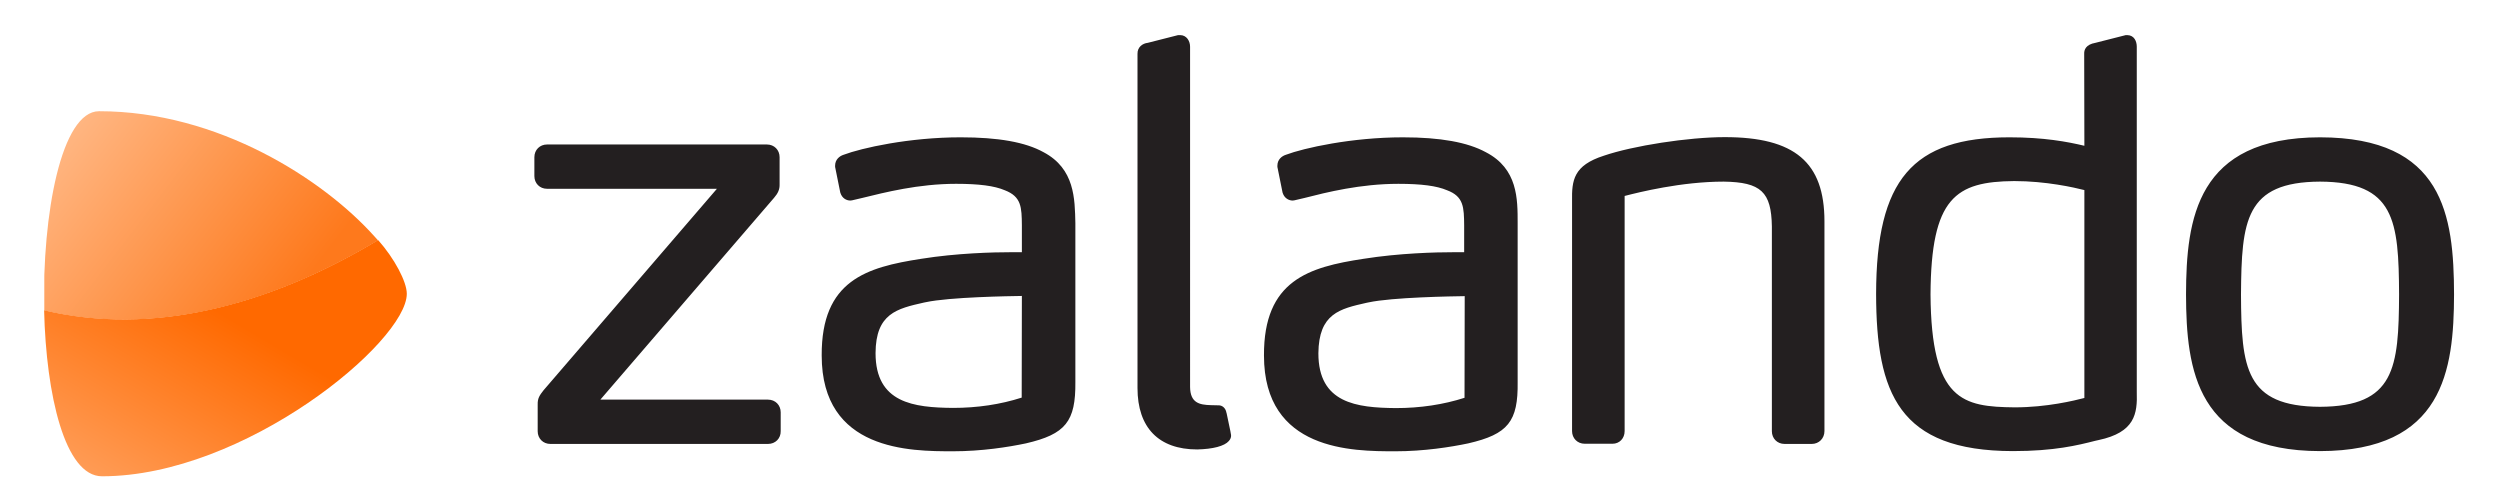 <?xml version="1.0" encoding="utf-8"?>
<!-- Generator: Adobe Illustrator 20.0.0, SVG Export Plug-In . SVG Version: 6.00 Build 0)  -->
<svg version="1.1" id="Layer_1" xmlns="http://www.w3.org/2000/svg" xmlns:xlink="http://www.w3.org/1999/xlink" x="0px" y="0px"
	 viewBox="0 0 1360 271" style="enable-background:new 0 0 1360 271;" xml:space="preserve">
<style type="text/css">
	.st0{clip-path:url(#SVGID_2_);}
	.st1{clip-path:url(#SVGID_4_);fill:#231F20;}
	.st2{clip-path:url(#SVGID_8_);}
	.st3{fill:url(#SVGID_9_);}
	.st4{fill:url(#SVGID_10_);}
</style>
<g>
	<g>
		<g>
			<defs>
				<rect id="SVGID_1_" x="24.1" y="19.1" width="1310.9" height="240.1"/>
			</defs>
			<clipPath id="SVGID_2_">
				<use xlink:href="#SVGID_1_"  style="overflow:visible;"/>
			</clipPath>
			<g class="st0">
				<g>
					<g>
						<defs>
							<rect id="SVGID_3_" x="23.9" y="18.6" width="1311.2" height="240.5"/>
						</defs>
						<clipPath id="SVGID_4_">
							<use xlink:href="#SVGID_3_"  style="overflow:visible;"/>
						</clipPath>
						<path class="st1" d="M417.8,241.5H299.4c-4,0-6.9-3-6.9-6.9v-14.5c-0.1-3.5,1.1-5.1,3.2-7.8L390,102.7h-92.4
							c-4,0-6.9-3-6.9-6.9V85.5c0-4,3-6.9,6.9-6.9h119.6c4,0,6.9,3,6.9,6.9v14.8c0.1,2.7-0.9,4.9-3,7.3l-94.5,109.8h91.2
							c4,0,6.9,3,6.9,6.9v10.2C424.8,238.5,421.8,241.5,417.8,241.5 M651.3,244.5L651.3,244.5c8.5-0.2,14.8-1.8,17.2-4.6
							c0.9-1,1.3-2.1,1.2-3.2c-0.1-0.9-0.1-0.9-2.4-11.8l-0.1-0.3c-0.5-2.9-2.5-4.1-4.2-4.1c-0.2,0-0.3,0-0.2,0c0,0-2.1-0.1-4.2-0.1
							l0,0c-6-0.2-11.1-1.1-11.2-9.9V25.4c0-3.1-1.9-6.3-5.4-6.3h-1.1l-16.5,4.2c-2.8,0.3-5.7,2.3-5.6,6v181.8
							C618.8,232.6,630.3,244.5,651.3,244.5L651.3,244.5z M985.6,241.5h-14.8c-4,0-6.9-3-6.9-6.9V123.2
							c-0.3-18.8-5.9-24.1-26.2-24.4c-23,0-46.2,5.8-53.9,7.8v127.9c0,4-2.8,6.9-6.6,6.9h-15.1c-4,0-6.9-3-6.9-6.9v-125
							C855,98,856,90,872.5,84.7c15.8-5.4,45.9-10.1,65.8-10.1c38,0,54.2,13.7,54.2,45.8v114.1C992.5,238.5,989.5,241.5,985.6,241.5
							z M1133.9,103.4c-5.5-1.4-20.9-4.9-38.2-4.9c-31.8,0.3-45.2,8.9-45.5,61.7c0.4,58,17.6,61.1,45.8,61.4v1.2v-1.2
							c17.5,0,32.5-3.7,37.9-5.1L1133.9,103.4z M1141.6,239.4l-1.8,0.4c-9.4,2.4-22.2,5.6-44.8,5.6l0,0l0,0
							c-62.1-0.1-74.3-31.4-74.4-85.5c0.1-62.1,19.7-85.2,72.6-85.2c18.6,0,31.5,2.4,40.7,4.6l-0.1-50c-0.1-2.2,0.9-5.1,6.1-6
							l16.5-4.2h0.9c3.8,0.1,5.1,3.5,5.1,6.3v187.8C1162.8,225.1,1161.4,235.2,1141.6,239.4z M1262.1,221.3
							c-40.7-0.2-42.8-21.1-43-61.1c0.3-40.2,2.3-61.2,43-61.4c40.7,0.2,42.8,21.2,43,61.4C1304.9,200.2,1302.8,221.1,1262.1,221.3z
							 M1262.1,74.7c-67.1,0.1-72.8,44.2-72.9,85.5c0.1,41.2,5.8,85.1,72.9,85.2l0,0c67.1-0.1,72.8-43.9,72.9-85.2
							C1334.9,117,1329.2,74.8,1262.1,74.7z M796.8,161.1c-6.7,0.1-39.3,0.6-52.3,3.4l-1,0.2c-14.6,3.3-26.1,5.8-26.3,27.5
							c0,27.2,20.8,29.6,42.1,29.8v1.2V222c13.3,0,25.9-1.9,37.4-5.6L796.8,161.1z M825.6,121.4v86.4c0.3,21.5-5.2,28.4-26.9,33.4
							c-9.5,2-24,4.3-39.7,4.3l0,0c-23.2,0-71.4-0.1-71.4-52.1c-0.2-40.9,24.4-48.1,54.1-52.6c19.5-3.1,39.3-3.6,49.3-3.6
							c2.7,0,4.5,0,5.5,0v-14.6c-0.1-9.8-0.2-15.7-9.3-19.1c-5.6-2.4-14-3.5-26.5-3.5c-20.6,0-39,4.6-51.1,7.7l-4.7,1.1
							c-0.5,0.1-1,0.3-1.7,0.3l0,0c-2.1,0-4.5-1.3-5.4-4.1l-0.1-0.3l-2.8-13.9v-0.7c0-3.3,2.4-5.2,4.6-5.9
							c9.8-3.7,35.8-9.5,63.7-9.5c20.4,0,35.2,2.7,45.1,8.1C825.7,91.8,825.6,108.2,825.6,121.4z M555.8,216.3
							c-11.5,3.7-24.1,5.6-37.4,5.6v1.2v-1.2c-21.3-0.2-42.1-2.6-42.1-29.8c0.1-21.6,11.7-24.2,26.3-27.5l1-0.2
							c13-2.8,45.6-3.3,52.3-3.4L555.8,216.3z M567.7,82.8c-9.9-5.5-24.7-8.1-45.1-8.1c-28,0-53.9,5.8-63.7,9.5
							c-2.2,0.7-4.6,2.6-4.6,5.9v0.7l2.8,13.9l0.1,0.3c0.9,2.8,3.2,4.1,5.4,4.1l0,0c0.7,0,1.2-0.2,1.7-0.3l4.7-1.1
							c12.2-3,30.6-7.7,51.1-7.7c12.5,0,20.9,1.1,26.5,3.5c9.1,3.5,9.2,9.3,9.3,19.1v14.6c-1,0-2.8,0-5.5,0
							c-10.1,0-29.9,0.5-49.3,3.6c-29.7,4.6-54.3,11.7-54.1,52.6c0,52,48.2,52.1,71.4,52.1l0,0c15.7,0,30.2-2.3,39.7-4.3
							c21.6-5,27.1-11.9,26.9-33.4v-86.4C584.7,108.2,584.7,91.8,567.7,82.8z"/>
					</g>
				</g>
				<g>
					<defs>
						<rect id="SVGID_7_" x="24.1" y="19.1" width="1310.9" height="240.1"/>
					</defs>
					<clipPath id="SVGID_8_">
						<use xlink:href="#SVGID_7_"  style="overflow:visible;"/>
					</clipPath>
					<g class="st2">
						<g>
							<g>
								
									<linearGradient id="SVGID_9_" gradientUnits="userSpaceOnUse" x1="5.574" y1="208.557" x2="149.453" y2="97.625" gradientTransform="matrix(1 0 0 -1 0 272)">
									<stop  offset="0" style="stop-color:#FFC296"/>
									<stop  offset="1" style="stop-color:#FE791C"/>
								</linearGradient>
								<path id="SVGID_5_" class="st3" d="M205.6,130.7c-0.6-0.7-1.2-1.4-1.9-2.1c-27.6-30.8-84.9-68.1-149.8-68.1
									c-20.5,0-31,55.9-29.9,108.4c58.2,13.7,120.4-1.7,180.7-37.6C205,131.1,205.3,130.9,205.6,130.7 M205.6,130.7L205.6,130.7"
									/>
							</g>
							<g>
								
									<linearGradient id="SVGID_10_" gradientUnits="userSpaceOnUse" x1="19.866" y1="-68.208" x2="120.5" y2="101.498" gradientTransform="matrix(1 0 0 -1 0 272)">
									<stop  offset="0" style="stop-color:#FFC296"/>
									<stop  offset="1" style="stop-color:#FF6900"/>
								</linearGradient>
								<path id="SVGID_6_" class="st4" d="M221.3,159.8c0,26.2-88.3,99.3-165.8,99.3c-20.2,0-30.4-44.2-31.5-90.3
									c58.6,13.8,121.1-1.9,181.7-38.2C214.6,140.6,221.3,153.3,221.3,159.8"/>
							</g>
							<g>
								<defs>
									<path id="SVGID_11_" d="M205.6,130.7c-0.6-0.7-1.2-1.4-1.9-2.1c-27.6-30.8-84.9-68.1-149.8-68.1
										c-20.5,0-31,55.9-29.9,108.4c58.2,13.7,120.4-1.7,180.7-37.6C205,131.1,205.3,130.9,205.6,130.7 M205.6,130.7L205.6,130.7"
										/>
								</defs>
								<clipPath id="SVGID_12_">
									<use xlink:href="#SVGID_11_"  style="overflow:visible;"/>
								</clipPath>
							</g>
						</g>
					</g>
				</g>
			</g>
		</g>
	</g>
</g>
</svg>
